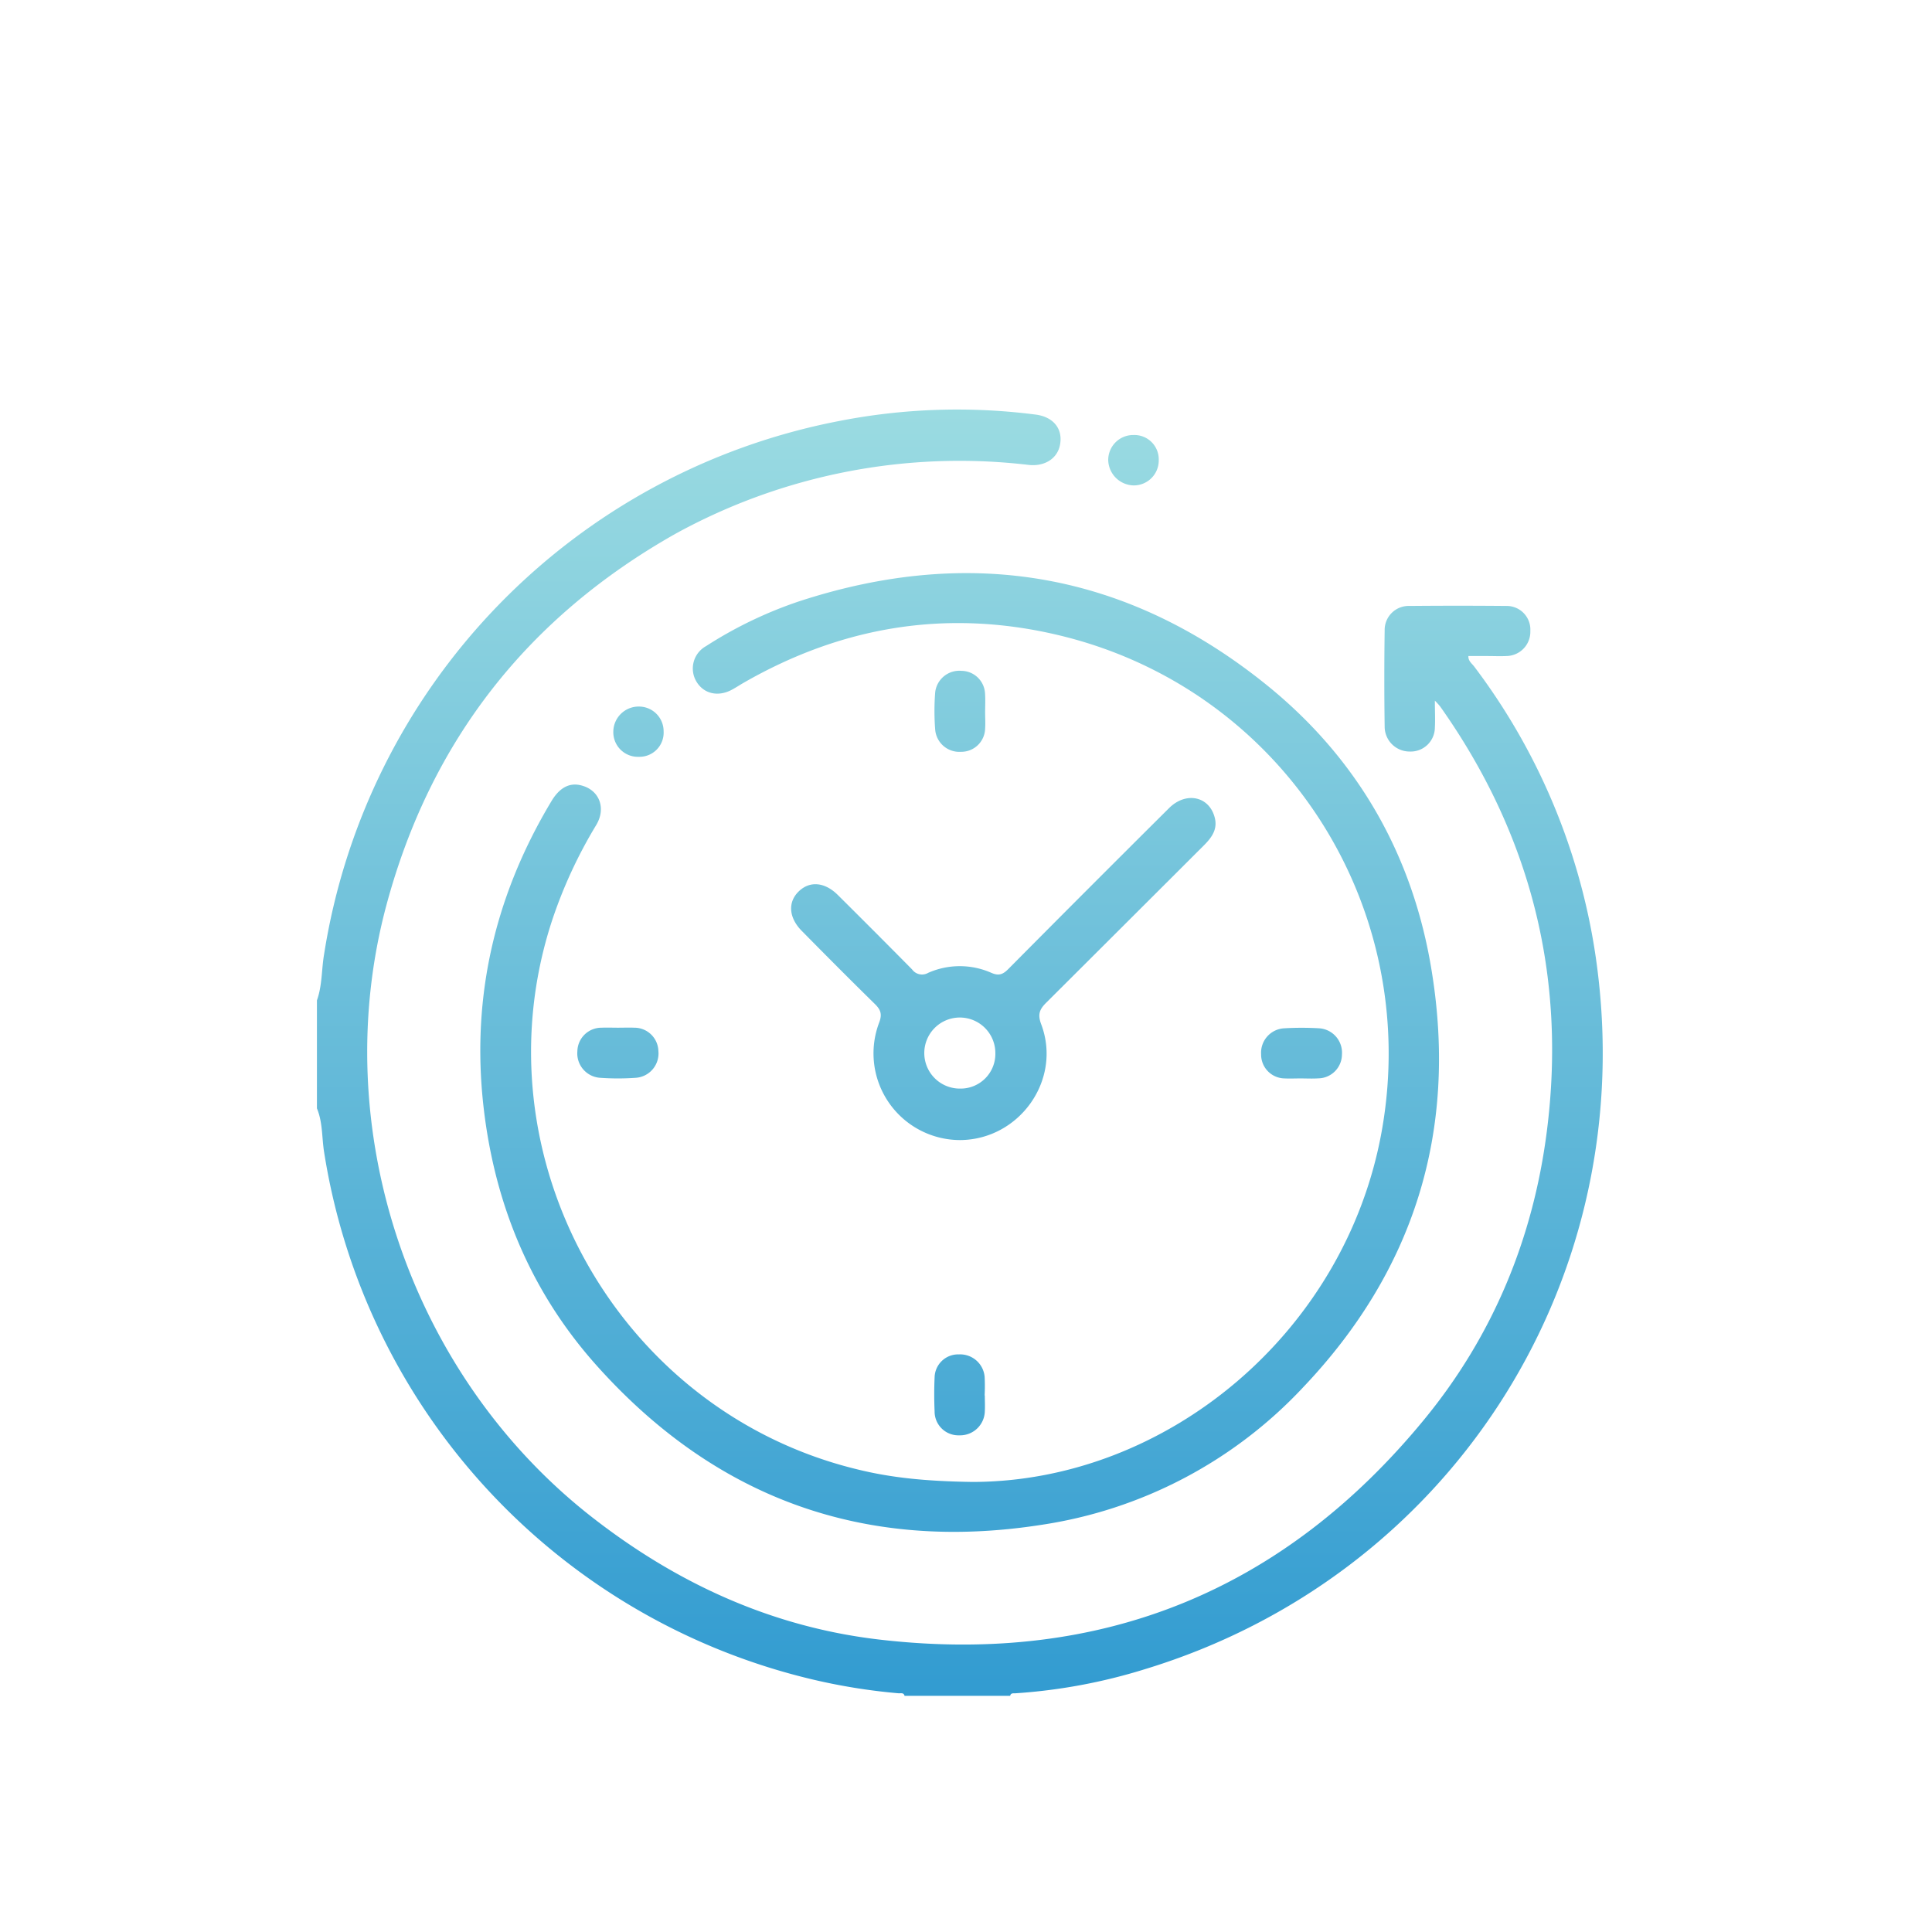 <svg id="圖層_1" data-name="圖層 1" xmlns="http://www.w3.org/2000/svg" xmlns:xlink="http://www.w3.org/1999/xlink" viewBox="0 0 425.2 425.2"><defs><style>.cls-1{fill:url(#新增漸層色票_1);}.cls-2{fill:url(#新增漸層色票_1-2);}.cls-3{fill:url(#新增漸層色票_1-3);}.cls-4{fill:url(#新增漸層色票_1-4);}.cls-5{fill:url(#新增漸層色票_1-5);}.cls-6{fill:url(#新增漸層色票_1-6);}.cls-7{fill:url(#新增漸層色票_1-7);}.cls-8{fill:url(#新增漸層色票_1-8);}.cls-9{fill:url(#新增漸層色票_1-9);}</style><linearGradient id="新增漸層色票_1" x1="211.23" y1="45.45" x2="211.23" y2="370.73" gradientUnits="userSpaceOnUse"><stop offset="0" stop-color="#abe5e4"/><stop offset="1" stop-color="#339cd1"/></linearGradient><linearGradient id="新增漸層色票_1-2" x1="211.2" y1="45.45" x2="211.2" y2="370.73" xlink:href="#新增漸層色票_1"/><linearGradient id="新增漸層色票_1-3" x1="220.8" y1="45.45" x2="220.8" y2="370.73" xlink:href="#新增漸層色票_1"/><linearGradient id="新增漸層色票_1-4" x1="211.25" y1="45.45" x2="211.25" y2="370.73" xlink:href="#新增漸層色票_1"/><linearGradient id="新增漸層色票_1-5" x1="136.03" y1="45.45" x2="136.03" y2="370.73" xlink:href="#新增漸層色票_1"/><linearGradient id="新增漸層色票_1-6" x1="286.46" y1="45.45" x2="286.46" y2="370.73" xlink:href="#新增漸層色票_1"/><linearGradient id="新增漸層色票_1-7" x1="211.18" y1="45.45" x2="211.18" y2="370.73" xlink:href="#新增漸層色票_1"/><linearGradient id="新增漸層色票_1-8" x1="140.52" y1="45.45" x2="140.52" y2="370.73" xlink:href="#新增漸層色票_1"/><linearGradient id="新增漸層色票_1-9" x1="249.46" y1="45.45" x2="249.46" y2="370.73" xlink:href="#新增漸層色票_1"/></defs><path class="cls-1" d="M69.75,220.16c1.18-3.28,1-6.78,1.58-10.16A141.91,141.91,0,0,1,184.51,92.69a135.08,135.08,0,0,1,43.4-1.45c3.94.5,6,3.14,5.4,6.53-.5,3.1-3.38,5-7.08,4.53a129.75,129.75,0,0,0-77.6,15.19c-32.46,18.34-53.81,45.5-63.55,81.58C71.83,248.2,90.17,302.58,130.29,333.9c18.87,14.73,40,24.34,63.76,27,48.47,5.49,88.51-10.85,119.47-48.59,15.06-18.37,23.88-39.71,26.9-63.23,4.39-34.17-3.54-65.42-23.45-93.58a16.48,16.48,0,0,0-1.18-1.3c0,2.37.1,4.15,0,5.92a5.32,5.32,0,0,1-5.54,5.28,5.49,5.49,0,0,1-5.51-5.41q-.15-10.63,0-21.27a5.28,5.28,0,0,1,5.5-5.36q10.63-.1,21.27,0a5.2,5.2,0,0,1,5.29,5.49,5.34,5.34,0,0,1-5.29,5.53c-1.38.07-2.77,0-4.15,0h-4.19c-.07,1.09.77,1.64,1.28,2.32a139.29,139.29,0,0,1,27.26,67.86c8.18,68.92-33.34,132.57-99.71,152.79a123,123,0,0,1-28.61,5.32c-.44,0-.94-.07-1.07.55H199.08c-.2-.77-.85-.52-1.35-.56a131.73,131.73,0,0,1-18.73-3A141.92,141.92,0,0,1,71.32,253.49c-.5-3.19-.29-6.5-1.57-9.56Z"/><path class="cls-2" d="M214.08,326.15c42.68-.09,82-32.81,90-77.12,9-50-22.27-97.91-71.66-109.37-24.22-5.63-47.22-1.78-68.78,10.62-.87.5-1.72,1.07-2.61,1.54-3,1.59-6.1.88-7.72-1.75a5.62,5.62,0,0,1,2.08-7.87,91.47,91.47,0,0,1,20.52-9.87C213.62,120,248.29,126,279.07,151c19.9,16.19,32,37.48,36.05,62.89,5.65,35.06-3.88,65.74-28.33,91.44a98.82,98.82,0,0,1-57.72,30.28c-38.67,6-71.36-5.73-97.49-34.78-14-15.53-22.06-34-24.86-54.8-3.37-25,1.71-48.17,14.65-69.72,1.8-3,4-4.12,6.53-3.46,4,1,5.55,5,3.32,8.72a103.65,103.65,0,0,0-9.77,21.17c-16.83,51.67,14.42,107.82,67.18,120.63C196.06,325.21,203.64,326,214.08,326.15Z"/><path class="cls-3" d="M211.32,250.91a19.08,19.08,0,0,1-17.85-25.81c.75-1.94.33-2.92-1-4.21-5.39-5.28-10.71-10.64-16-16-2.89-2.91-3.13-6.35-.67-8.72s5.74-2,8.54.75q8.24,8.18,16.39,16.43a2.7,2.7,0,0,0,3.54.76,17.17,17.17,0,0,1,13.92,0c1.68.72,2.57.32,3.75-.87q17.61-17.75,35.34-35.38c3.76-3.74,8.91-2.61,10.08,2.15.64,2.58-.75,4.39-2.43,6.07q-17.3,17.28-34.62,34.54c-1.53,1.51-2,2.61-1.13,4.88C233.71,237.67,224.39,250.81,211.32,250.91Zm7.74-19.19a7.82,7.82,0,1,0-7.77,7.86A7.64,7.64,0,0,0,219.06,231.72Z"/><path class="cls-4" d="M216.81,156.76c0,1.19.08,2.39,0,3.58a5.25,5.25,0,0,1-5.34,5.12,5.33,5.33,0,0,1-5.65-4.86,52.71,52.71,0,0,1,0-8.24,5.35,5.35,0,0,1,5.78-4.72,5.25,5.25,0,0,1,5.19,5C216.89,154,216.81,155.39,216.81,156.76Z"/><path class="cls-5" d="M136,226.18c1.19,0,2.38-.05,3.57,0a5.28,5.28,0,0,1,5.33,5.14,5.37,5.37,0,0,1-4.9,5.88,55.93,55.93,0,0,1-8,0,5.39,5.39,0,0,1-4.93-5.86,5.29,5.29,0,0,1,5.33-5.16C133.64,226.13,134.83,226.18,136,226.18Z"/><path class="cls-6" d="M286.28,237.34c-1.19,0-2.39.06-3.58,0a5.24,5.24,0,0,1-5.15-5.31,5.38,5.38,0,0,1,5.09-5.72,65.93,65.93,0,0,1,7.7,0,5.38,5.38,0,0,1,5,5.77,5.29,5.29,0,0,1-5.24,5.25C288.85,237.41,287.56,237.35,286.28,237.34Z"/><path class="cls-7" d="M216.74,307.08c0,1.19.07,2.39,0,3.57a5.44,5.44,0,0,1-5.6,5.24,5.24,5.24,0,0,1-5.45-5.3c-.11-2.47-.11-4.95,0-7.42a5.18,5.18,0,0,1,5.36-5.09A5.41,5.41,0,0,1,216.7,303a40.61,40.61,0,0,1,0,4.13Z"/><path class="cls-8" d="M140.61,166.56a5.41,5.41,0,0,1-5.63-5.5,5.58,5.58,0,0,1,5.64-5.56,5.43,5.43,0,0,1,5.43,5.43A5.32,5.32,0,0,1,140.61,166.56Z"/><path class="cls-9" d="M249.5,95.74a5.36,5.36,0,0,1,5.52,5.51,5.49,5.49,0,0,1-5.52,5.58,5.72,5.72,0,0,1-5.6-5.58A5.5,5.5,0,0,1,249.5,95.74Z"/></svg>
